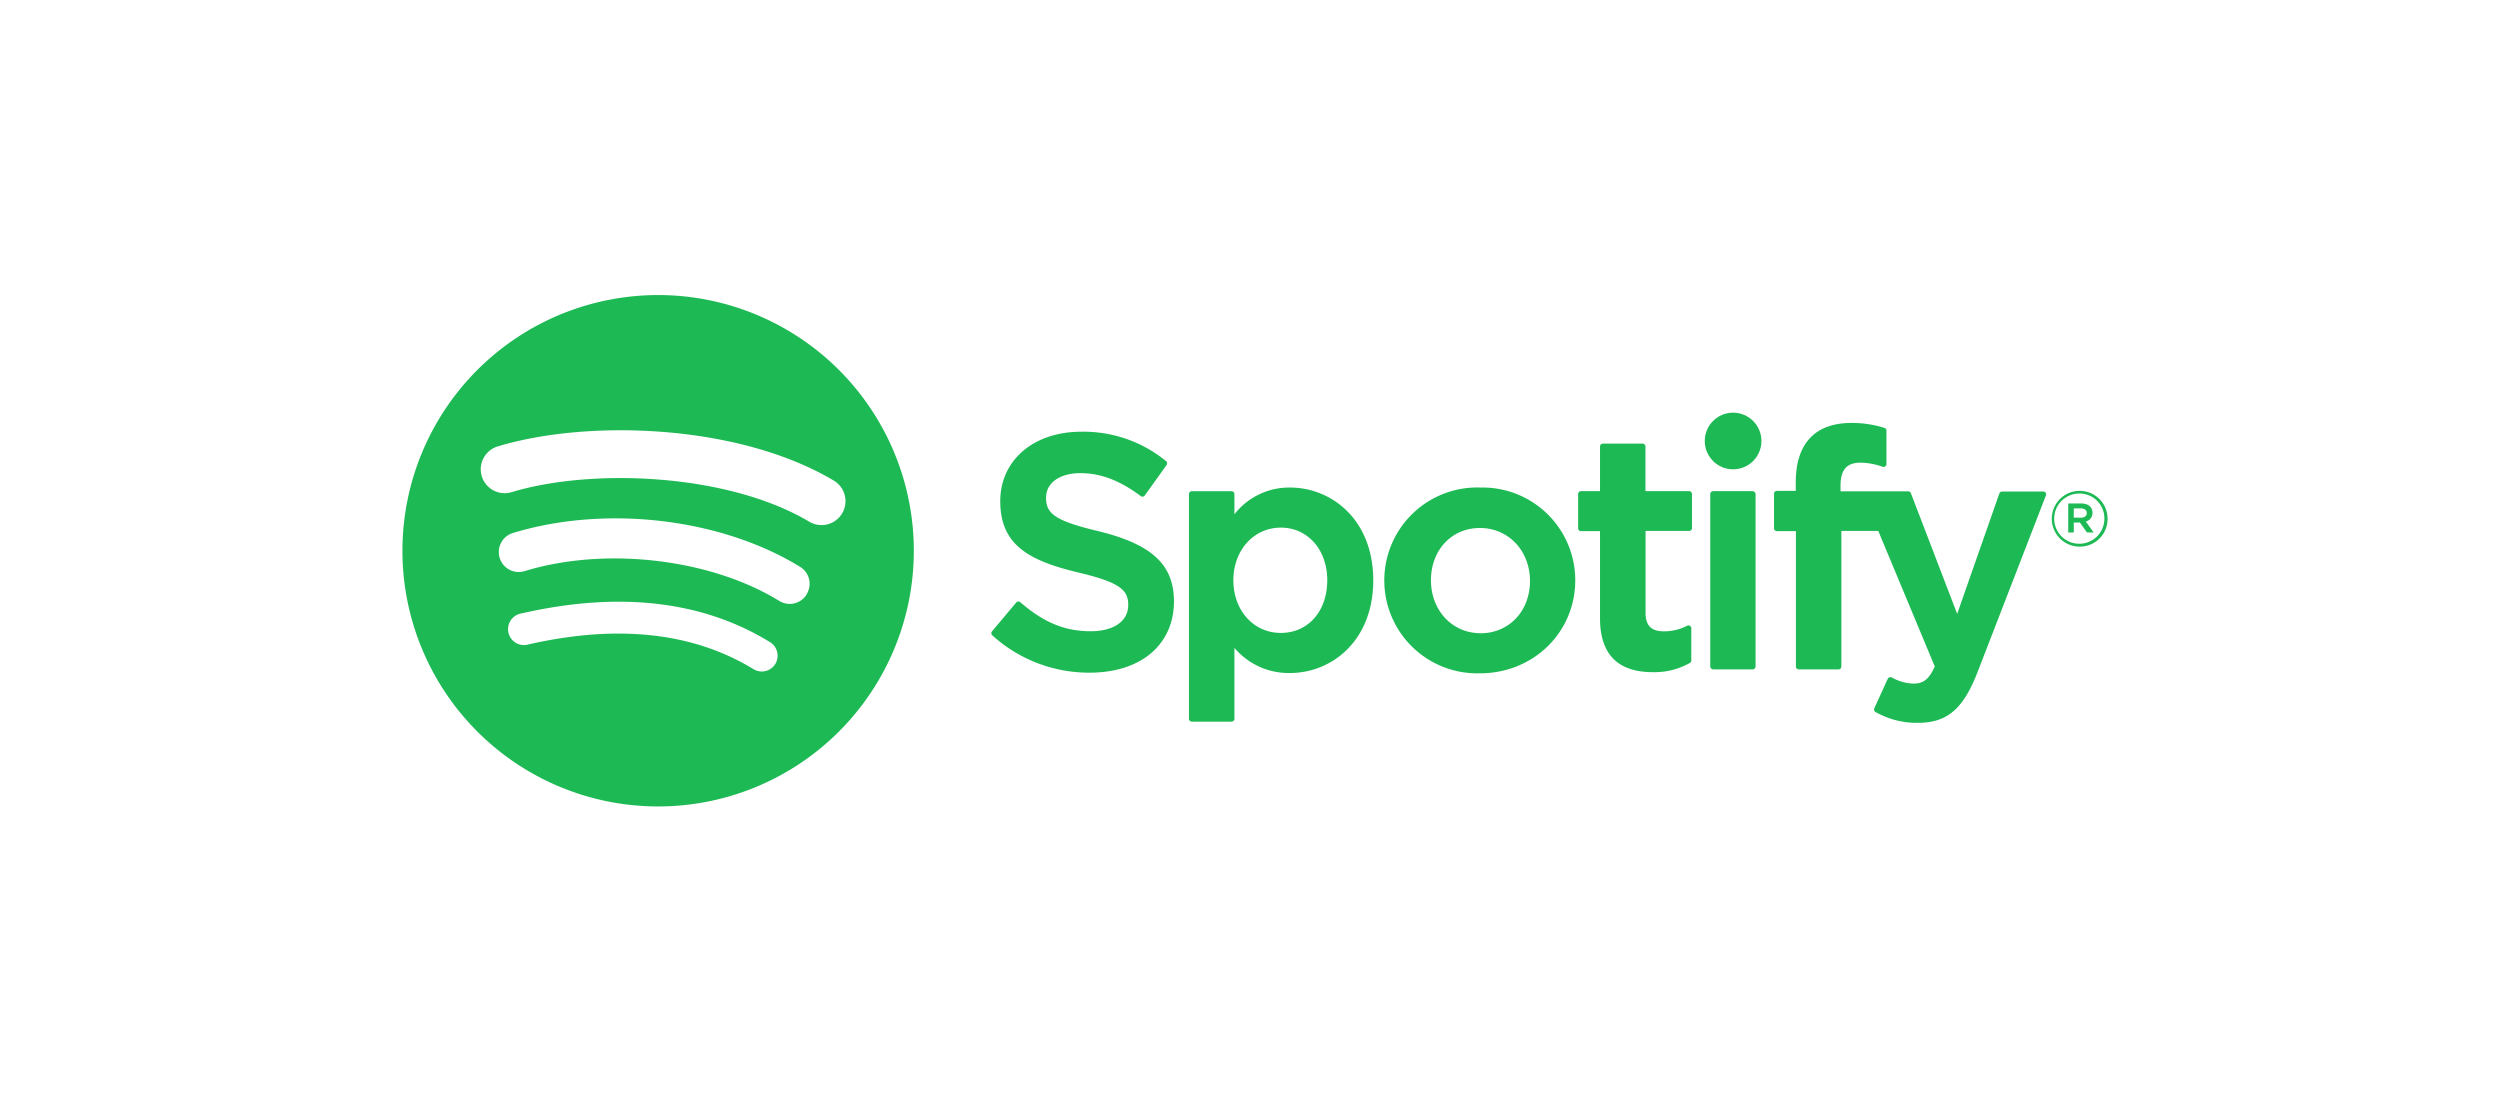 <svg id="c98f024c-9dba-4043-afa5-d7ad6a33ad32" data-name="Layer 1" xmlns="http://www.w3.org/2000/svg" xmlns:xlink="http://www.w3.org/1999/xlink" viewBox="0 0 186.4 82"><defs><symbol id="9584c071-f477-4d15-8134-6e67a1d422c2" data-name="spotify" viewBox="0 0 343.6 103.06"><path d="M51.53,0a51.53,51.53,0,1,0,51.53,51.53A51.53,51.53,0,0,0,51.53,0ZM75.16,74.32a3.21,3.21,0,0,1-4.42,1.07c-12.1-7.4-27.33-9.07-45.27-5A3.21,3.21,0,1,1,24,64.16c19.63-4.49,36.46-2.56,50,5.74A3.21,3.21,0,0,1,75.16,74.32Zm6.31-14a4,4,0,0,1-5.53,1.32c-13.85-8.51-35-11-51.34-6a4,4,0,1,1-2.33-7.69C41,42.24,64.24,45,80.14,54.77A4,4,0,0,1,81.46,60.29ZM82,45.68c-16.61-9.86-44-10.77-59.86-6a4.82,4.82,0,1,1-2.8-9.22C37.55,25,67.81,26,86.93,37.39A4.82,4.82,0,0,1,82,45.68Z" fill="#1db954"/><path d="M140.19,47.57c-8.9-2.12-10.48-3.61-10.48-6.74,0-3,2.78-4.94,6.92-4.94s8,1.51,12.16,4.62a.58.58,0,0,0,.44.11.57.57,0,0,0,.38-.24L154,34.25a.58.58,0,0,0-.11-.79,26.28,26.28,0,0,0-17.09-5.92c-9.61,0-16.32,5.76-16.32,14,0,8.85,5.79,12,15.79,14.39,8.51,2,10,3.6,10,6.54,0,3.25-2.91,5.28-7.58,5.28-5.19,0-9.43-1.75-14.17-5.85a.61.61,0,0,0-.43-.14.58.58,0,0,0-.4.21l-4.87,5.8a.58.58,0,0,0,.06.81,29,29,0,0,0,19.61,7.52c10.35,0,17-5.66,17-14.41C155.45,54.3,151,50.2,140.19,47.57Z" fill="#1db954"/><path d="M178.87,38.79a14,14,0,0,0-11.2,5.39V40.11a.58.58,0,0,0-.58-.58h-8a.58.58,0,0,0-.58.58V85.39a.58.58,0,0,0,.58.58h8a.58.58,0,0,0,.58-.58V71.1a14.31,14.31,0,0,0,11.2,5.07c8.34,0,16.78-6.42,16.78-18.69S187.2,38.79,178.87,38.79Zm7.51,18.69c0,6.25-3.85,10.61-9.36,10.61s-9.56-4.56-9.56-10.61,4.11-10.61,9.56-10.61S186.38,51.34,186.38,57.48Z" fill="#1db954"/><path d="M217.28,38.79a18.73,18.73,0,1,0-.13,37.44c10.77,0,19.21-8.24,19.21-18.75A18.69,18.69,0,0,0,217.28,38.79Zm0,29.36c-5.71,0-10-4.59-10-10.67s4.16-10.54,9.88-10.54,10.08,4.59,10.08,10.68S223,68.16,217.28,68.16Z" fill="#1db954"/><path d="M259.28,39.52h-8.77v-9a.58.58,0,0,0-.58-.58h-8a.58.58,0,0,0-.58.58v9h-3.83a.58.58,0,0,0-.58.58V47a.58.58,0,0,0,.58.58h3.83V65.25C241.39,72.41,244.95,76,252,76a14.53,14.53,0,0,0,7.46-1.86.58.58,0,0,0,.29-.51V67.16a.58.58,0,0,0-.84-.52,10,10,0,0,1-4.68,1.13c-2.56,0-3.7-1.16-3.7-3.76V47.54h8.77a.58.58,0,0,0,.58-.58V40.11A.58.58,0,0,0,259.28,39.52Z" fill="#1db954"/><path d="M289.82,39.56v-1.1c0-3.24,1.24-4.68,4-4.68a13.45,13.45,0,0,1,4.49.83.58.58,0,0,0,.77-.55V27.33a.58.58,0,0,0-.41-.56,21.86,21.86,0,0,0-6.62-1c-7.36,0-11.25,4.14-11.25,12v1.69H277a.59.59,0,0,0-.58.58V47a.59.59,0,0,0,.58.58h3.83V74.86a.58.58,0,0,0,.58.58h8a.58.58,0,0,0,.58-.58V47.54h7.44l11.39,27.32c-1.29,2.87-2.57,3.44-4.3,3.44a9.19,9.19,0,0,1-4.39-1.25.6.6,0,0,0-.46,0,.59.59,0,0,0-.34.31l-2.7,5.92a.58.58,0,0,0,.25.75,16.77,16.77,0,0,0,8.51,2.18c5.88,0,9.13-2.74,12-10.11l13.82-35.71a.58.58,0,0,0-.54-.8h-8.29a.59.59,0,0,0-.55.39l-8.5,24.27L304,39.93a.58.58,0,0,0-.54-.38Z" fill="#1db954"/><rect x="263.57" y="39.52" width="9.13" height="35.92" rx="0.58" ry="0.58" fill="#1db954"/><circle cx="268.17" cy="29.41" r="5.71" fill="#1db954"/><path d="M338,50.7a5.62,5.62,0,1,1,5.64-5.64A5.58,5.58,0,0,1,338,50.7ZM338,40a5.06,5.06,0,1,0,5,5A5,5,0,0,0,338,40Zm1.24,5.62,1.59,2.22h-1.34l-1.43-2h-1.23v2h-1.12V42h2.62c1.37,0,2.27.7,2.27,1.88A1.76,1.76,0,0,1,339.24,45.64ZM338.29,43h-1.46v1.86h1.46c.73,0,1.16-.36,1.16-.93S339,43,338.29,43Z" fill="#1db954"/></symbol></defs><title>spotify</title><use width="343.6" height="103.05" transform="translate(30 22) scale(0.37 0.37)" xlink:href="#9584c071-f477-4d15-8134-6e67a1d422c2"/></svg>